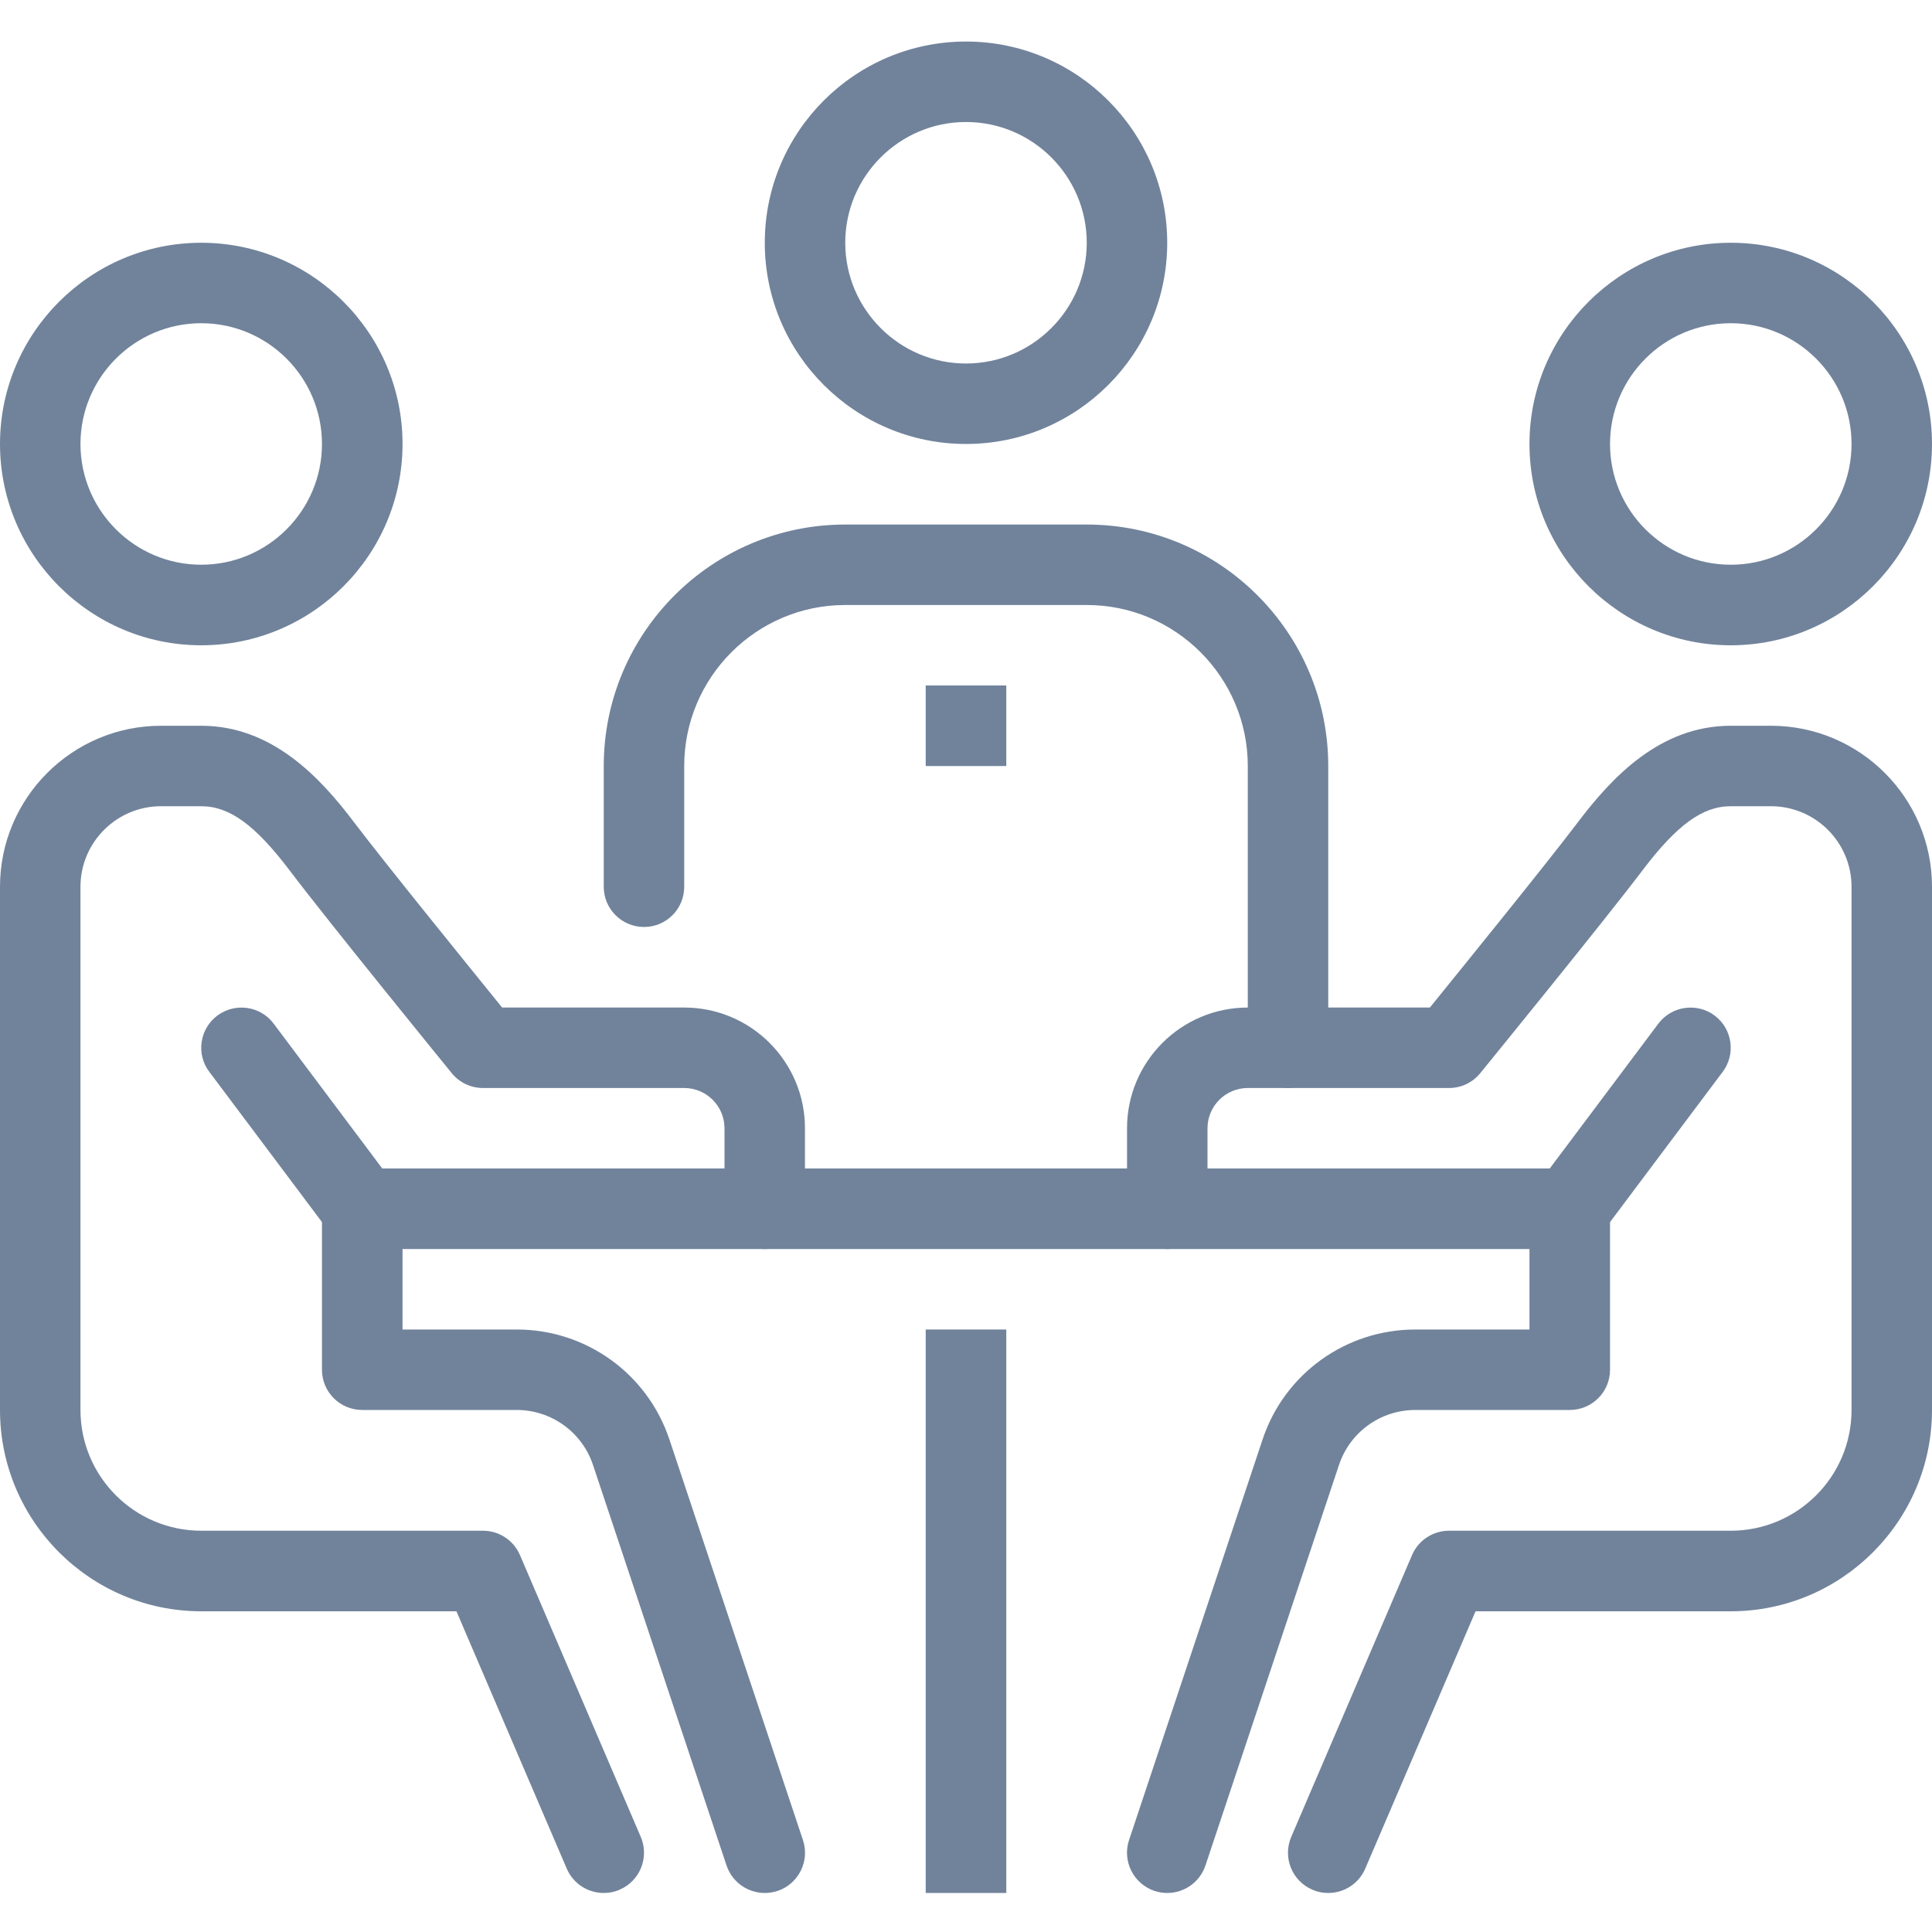 <svg width="20" height="20" viewBox="0 0 20 20" fill="none" xmlns="http://www.w3.org/2000/svg">
<g clip-path="url(#clip0_2_467)">
<path d="M9.583 13.763H10.417V19.596H9.583V13.763Z" fill="#71839B"/>
<path d="M3.75 12.096H16.25V12.93H3.75V12.096Z" fill="#71839B"/>
<path d="M17.917 6.68C16.768 6.68 15.833 5.745 15.833 4.596C15.833 3.448 16.768 2.513 17.917 2.513C19.065 2.513 20 3.448 20 4.596C20 5.745 19.065 6.68 17.917 6.68ZM17.917 3.346C17.227 3.346 16.667 3.907 16.667 4.596C16.667 5.285 17.227 5.846 17.917 5.846C18.606 5.846 19.167 5.285 19.167 4.596C19.167 3.907 18.606 3.346 17.917 3.346Z" fill="#71839B"/>
<path d="M13.75 19.596C13.695 19.596 13.639 19.586 13.586 19.562C13.374 19.472 13.276 19.227 13.367 19.015L14.617 16.099C14.682 15.946 14.833 15.846 15 15.846H17.917C18.606 15.846 19.167 15.286 19.167 14.596V9.18C19.167 8.72 18.793 8.346 18.333 8.346H17.917C17.624 8.346 17.358 8.54 16.999 9.015C16.597 9.546 15.375 11.046 15.323 11.11C15.244 11.207 15.126 11.263 15 11.263H12.917C12.687 11.263 12.5 11.45 12.5 11.68V12.513C12.5 12.743 12.314 12.93 12.083 12.93C11.853 12.93 11.667 12.743 11.667 12.513V11.68C11.667 10.99 12.227 10.43 12.917 10.43H14.802C15.13 10.025 16.015 8.934 16.334 8.512C16.686 8.047 17.184 7.513 17.917 7.513H18.333C19.253 7.513 20 8.26 20 9.18V14.596C20 15.745 19.065 16.68 17.917 16.68H15.275L14.133 19.344C14.065 19.502 13.912 19.596 13.75 19.596Z" fill="#71839B"/>
<path d="M12.083 19.596C12.04 19.596 11.995 19.589 11.952 19.575C11.734 19.502 11.615 19.266 11.688 19.048L13.07 14.902C13.296 14.221 13.932 13.763 14.651 13.763H15.833V12.513C15.833 12.283 16.02 12.096 16.25 12.096C16.48 12.096 16.667 12.283 16.667 12.513V14.18C16.667 14.41 16.48 14.596 16.25 14.596H14.651C14.292 14.596 13.974 14.825 13.861 15.166L12.479 19.311C12.42 19.486 12.258 19.596 12.083 19.596Z" fill="#71839B"/>
<path d="M16.25 12.93C16.163 12.93 16.075 12.903 16 12.846C15.816 12.708 15.778 12.447 15.917 12.264L17.167 10.597C17.305 10.413 17.566 10.376 17.75 10.513C17.934 10.651 17.971 10.913 17.833 11.096L16.583 12.763C16.502 12.872 16.377 12.93 16.25 12.93Z" fill="#71839B"/>
<path d="M2.083 6.68C0.935 6.68 0 5.745 0 4.596C0 3.448 0.935 2.513 2.083 2.513C3.232 2.513 4.167 3.448 4.167 4.596C4.167 5.745 3.232 6.68 2.083 6.68ZM2.083 3.346C1.394 3.346 0.833 3.907 0.833 4.596C0.833 5.285 1.394 5.846 2.083 5.846C2.773 5.846 3.333 5.285 3.333 4.596C3.333 3.907 2.773 3.346 2.083 3.346Z" fill="#71839B"/>
<path d="M6.25 19.596C6.088 19.596 5.935 19.502 5.867 19.344L4.725 16.68H2.083C0.935 16.68 0 15.745 0 14.596V9.18C0 8.26 0.748 7.513 1.667 7.513H2.083C2.816 7.513 3.314 8.047 3.665 8.512C3.985 8.934 4.87 10.025 5.198 10.43H7.083C7.773 10.43 8.333 10.99 8.333 11.68V12.513C8.333 12.743 8.147 12.93 7.917 12.93C7.687 12.93 7.5 12.743 7.5 12.513V11.68C7.5 11.45 7.313 11.263 7.083 11.263H5C4.875 11.263 4.756 11.207 4.677 11.11C4.625 11.046 3.403 9.546 3.001 9.014C2.642 8.54 2.376 8.346 2.083 8.346H1.667C1.207 8.346 0.833 8.72 0.833 9.18V14.596C0.833 15.286 1.394 15.846 2.083 15.846H5C5.167 15.846 5.318 15.946 5.383 16.099L6.633 19.015C6.724 19.227 6.625 19.472 6.414 19.562C6.361 19.586 6.305 19.596 6.25 19.596Z" fill="#71839B"/>
<path d="M7.917 19.596C7.742 19.596 7.58 19.486 7.521 19.311L6.139 15.166C6.026 14.826 5.708 14.596 5.349 14.596H3.75C3.52 14.596 3.333 14.41 3.333 14.18V12.513C3.333 12.283 3.52 12.096 3.75 12.096C3.98 12.096 4.167 12.283 4.167 12.513V13.763H5.349C6.068 13.763 6.703 14.221 6.93 14.902L8.312 19.048C8.385 19.266 8.267 19.502 8.049 19.575C8.005 19.589 7.96 19.596 7.917 19.596Z" fill="#71839B"/>
<path d="M3.75 12.93C3.624 12.93 3.499 12.872 3.417 12.763L2.167 11.096C2.028 10.913 2.066 10.651 2.25 10.513C2.435 10.376 2.696 10.413 2.833 10.597L4.083 12.264C4.222 12.447 4.184 12.708 4 12.846C3.925 12.903 3.837 12.93 3.75 12.93Z" fill="#71839B"/>
<path d="M13.333 11.263C13.103 11.263 12.917 11.077 12.917 10.846V7.93C12.917 7.011 12.169 6.263 11.25 6.263H8.75C7.831 6.263 7.083 7.011 7.083 7.93V9.18C7.083 9.41 6.897 9.596 6.667 9.596C6.437 9.596 6.25 9.41 6.25 9.18V7.93C6.25 6.551 7.371 5.43 8.75 5.43H11.25C12.629 5.43 13.75 6.551 13.75 7.93V10.846C13.75 11.077 13.564 11.263 13.333 11.263Z" fill="#71839B"/>
<path d="M10 4.596C8.851 4.596 7.917 3.662 7.917 2.513C7.917 1.364 8.851 0.43 10 0.43C11.149 0.43 12.083 1.364 12.083 2.513C12.083 3.662 11.149 4.596 10 4.596ZM10 1.263C9.311 1.263 8.75 1.824 8.75 2.513C8.75 3.202 9.311 3.763 10 3.763C10.689 3.763 11.25 3.202 11.25 2.513C11.25 1.824 10.689 1.263 10 1.263Z" fill="#71839B"/>
<path d="M9.583 7.096H10.417V7.93H9.583V7.096Z" fill="#71839B"/>
</g>
<defs>
<clipPath id="clip0_2_467">
<rect width="20" height="20" fill="white"/>
</clipPath>
</defs>
</svg>
